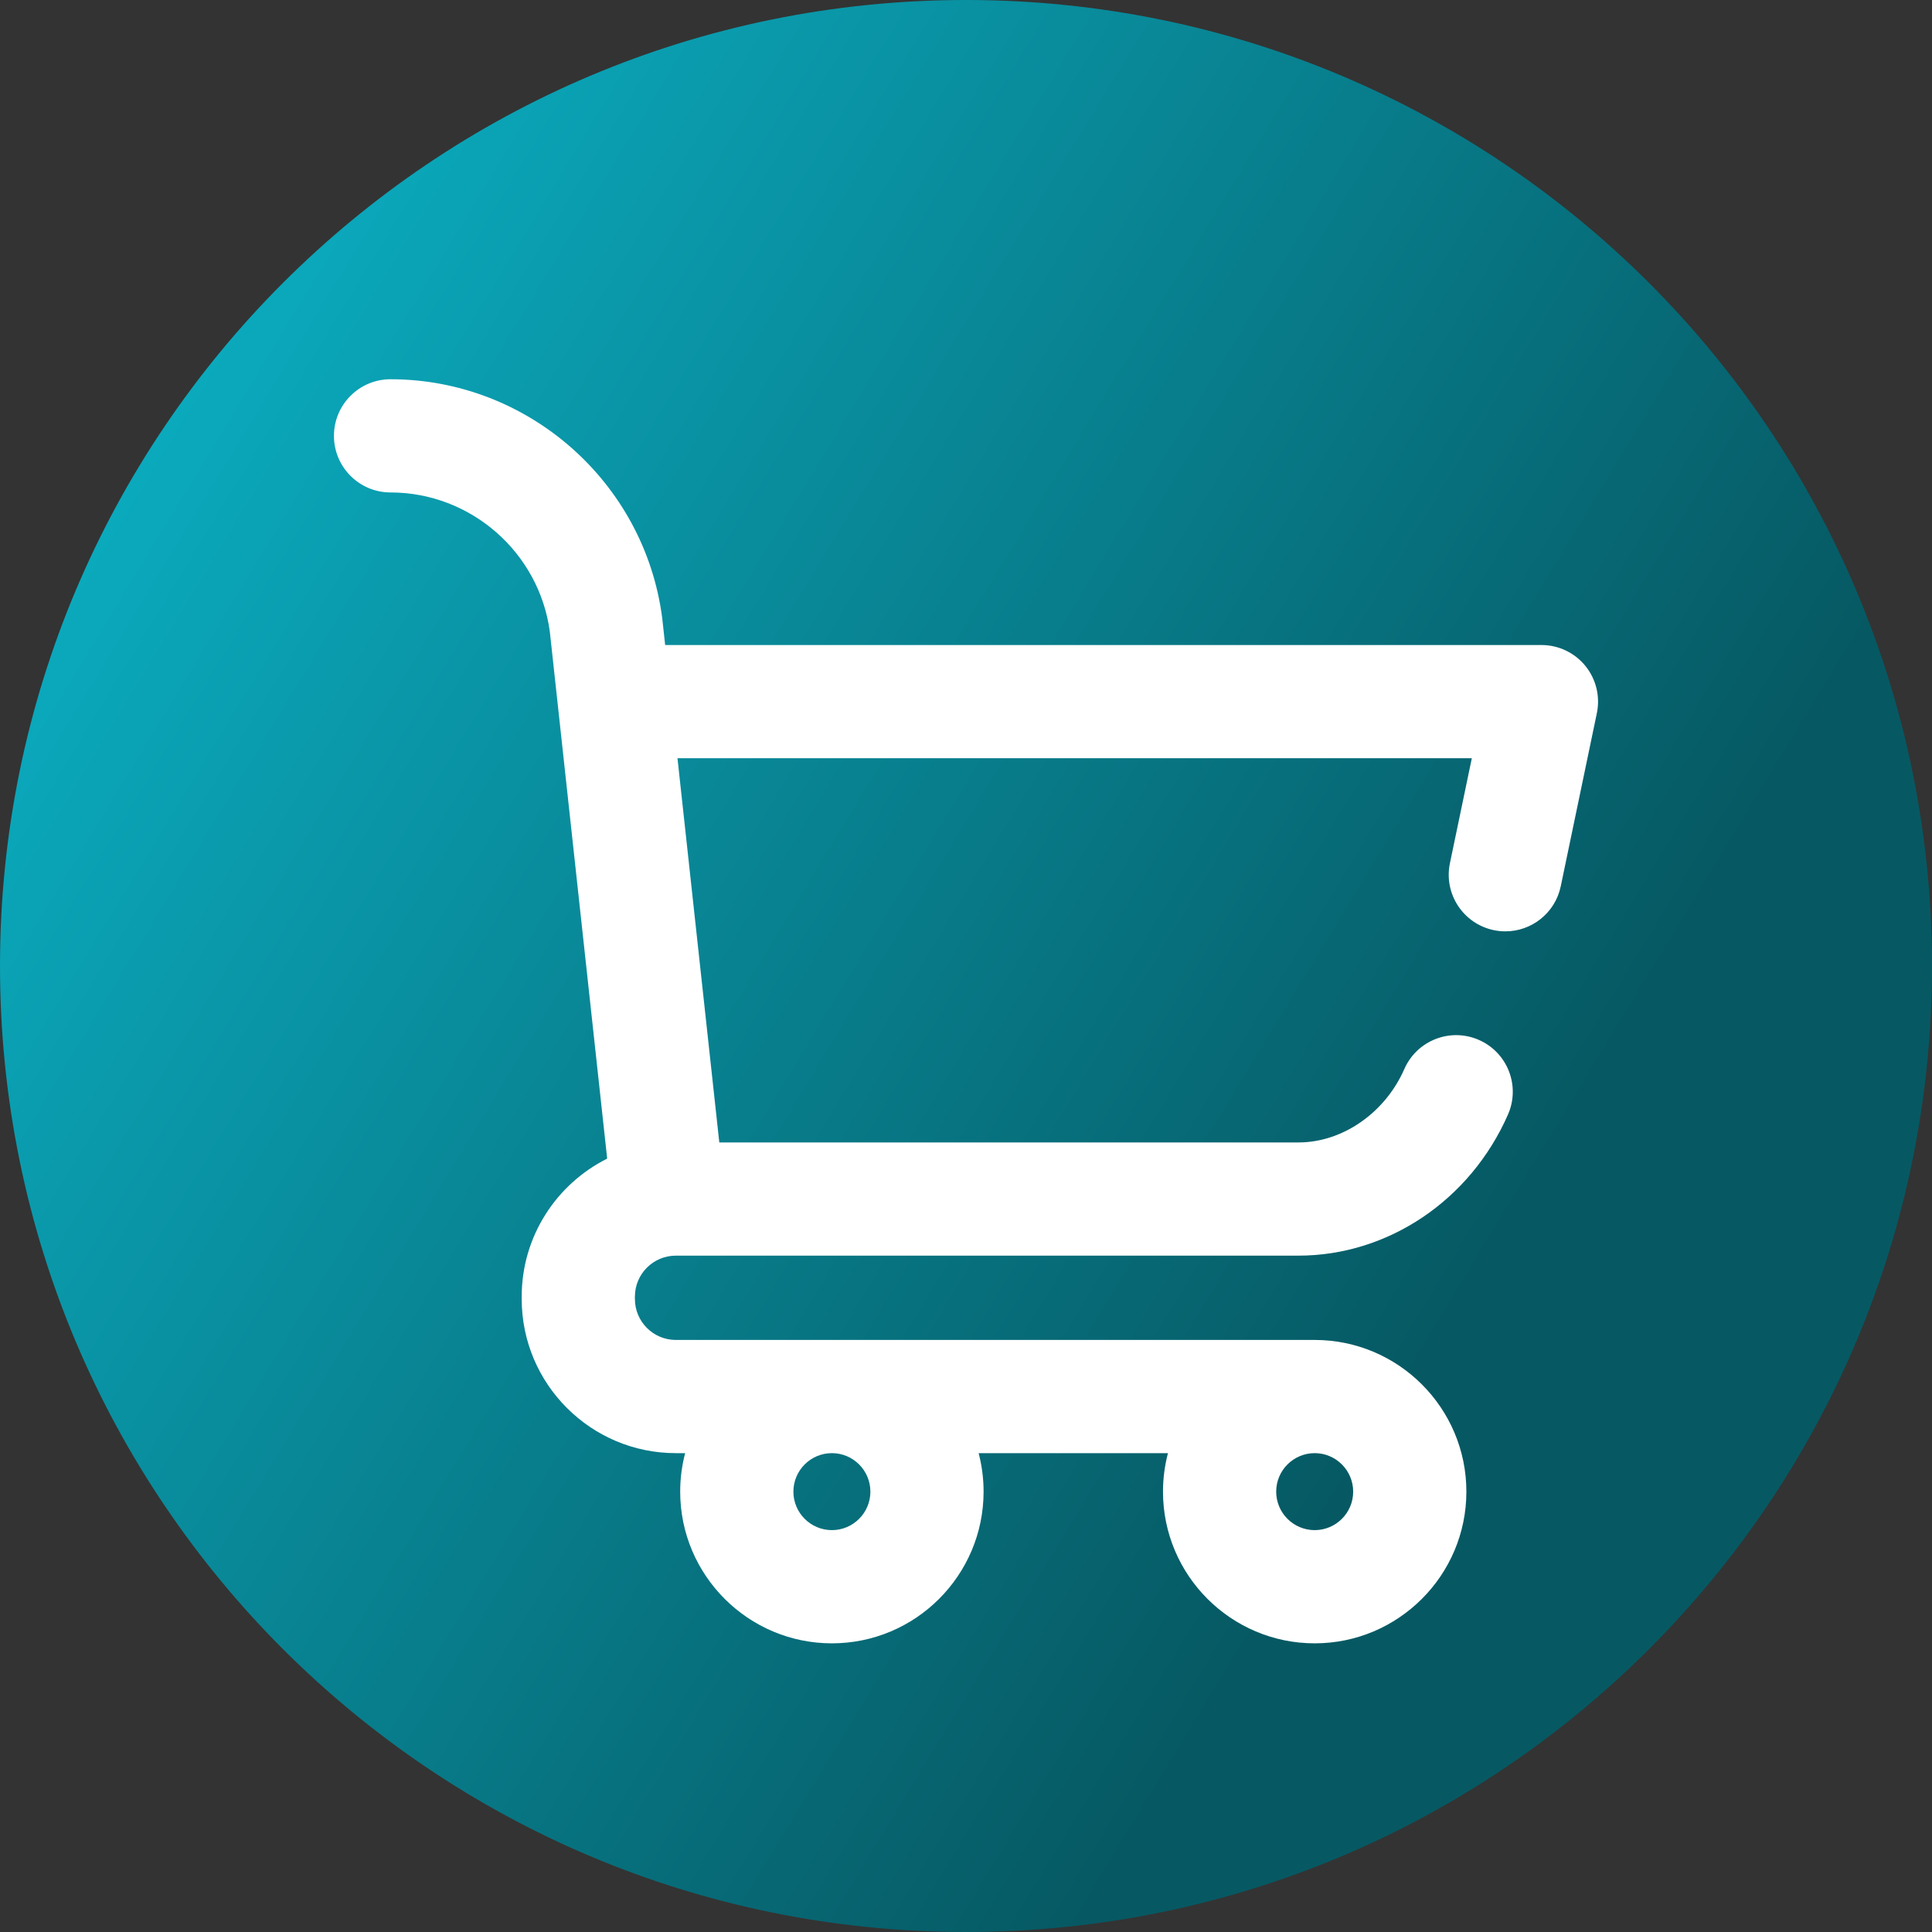 <svg viewBox="0 0 512 512" xmlns="http://www.w3.org/2000/svg" xmlns:xlink="http://www.w3.org/1999/xlink"><rect x="0" y="0" width="512" height="512" fill="#333333" stroke="none"/><linearGradient id="a" gradientUnits="userSpaceOnUse" x1="9.5%" x2="100%" y1="13%" y2="68%"><stop offset="0" stop-color="#0badc1"/><stop offset="0.8" stop-color="#065963"/></linearGradient><path d="m512 256c0 141.387-114.613 256-256 256s-256-114.613-256-256 114.613-256 256-256 256 114.613 256 256zm0 0" fill="url(#a)"/><path d="m420.141 176.473c-2.852-3.504-7.125-5.535-11.641-5.535h-232.227l-.758-6.957-.039-.328c-4.727-36.004-35.668-63.148-71.977-63.148-8.285 0-15 6.715-15 15 0 8.281 6.715 15 15 15 21.25 0 39.371 15.852 42.211 36.895l15.199 139.648c-13.414 6.707-22.652 20.57-22.652 36.559 0 .109.012.215.016.324-.004.105-.016.211-.016.32 0 22.523 18.32 40.848 40.848 40.848h2.469c-.855 3.262-1.316 6.68-1.316 10.203 0 22.168 18.035 40.199 40.203 40.199 22.168 0 40.199-18.031 40.199-40.199 0-3.523-.457-6.941-1.312-10.203h50.172c-.855 3.262-1.316 6.68-1.316 10.203 0 22.168 18.035 40.199 40.203 40.199 22.164 0 40.199-18.031 40.199-40.199s-18.035-40.203-40.199-40.203h-169.301c-5.984 0-10.848-4.863-10.848-10.848 0-.109-.016-.215-.02-.32.004-.109.02-.215.02-.324 0-5.98 4.863-10.848 10.848-10.848h164.988c23.766 0 45.566-14.684 55.539-37.402 3.332-7.586-.121-16.434-7.707-19.766-7.586-3.332-16.434.121-19.762 7.707-5.109 11.641-16.391 19.461-28.07 19.461h-153.473l-11.082-101.82h210.508l-5.801 27.816c-1.691 8.105 3.512 16.055 11.621 17.742 1.035.219 2.062.32 3.078.32 6.953 0 13.195-4.863 14.668-11.938l9.57-45.883c.922-4.418-.195-9.02-3.043-12.523zm-189.48 218.828c0 5.625-4.574 10.199-10.199 10.199s-10.203-4.574-10.203-10.199 4.578-10.203 10.203-10.203 10.199 4.578 10.199 10.203zm117.746 10.199c-5.625 0-10.203-4.574-10.203-10.199s4.578-10.203 10.203-10.203 10.199 4.578 10.199 10.203-4.574 10.199-10.199 10.199zm0 0" fill="#fff"/></svg>